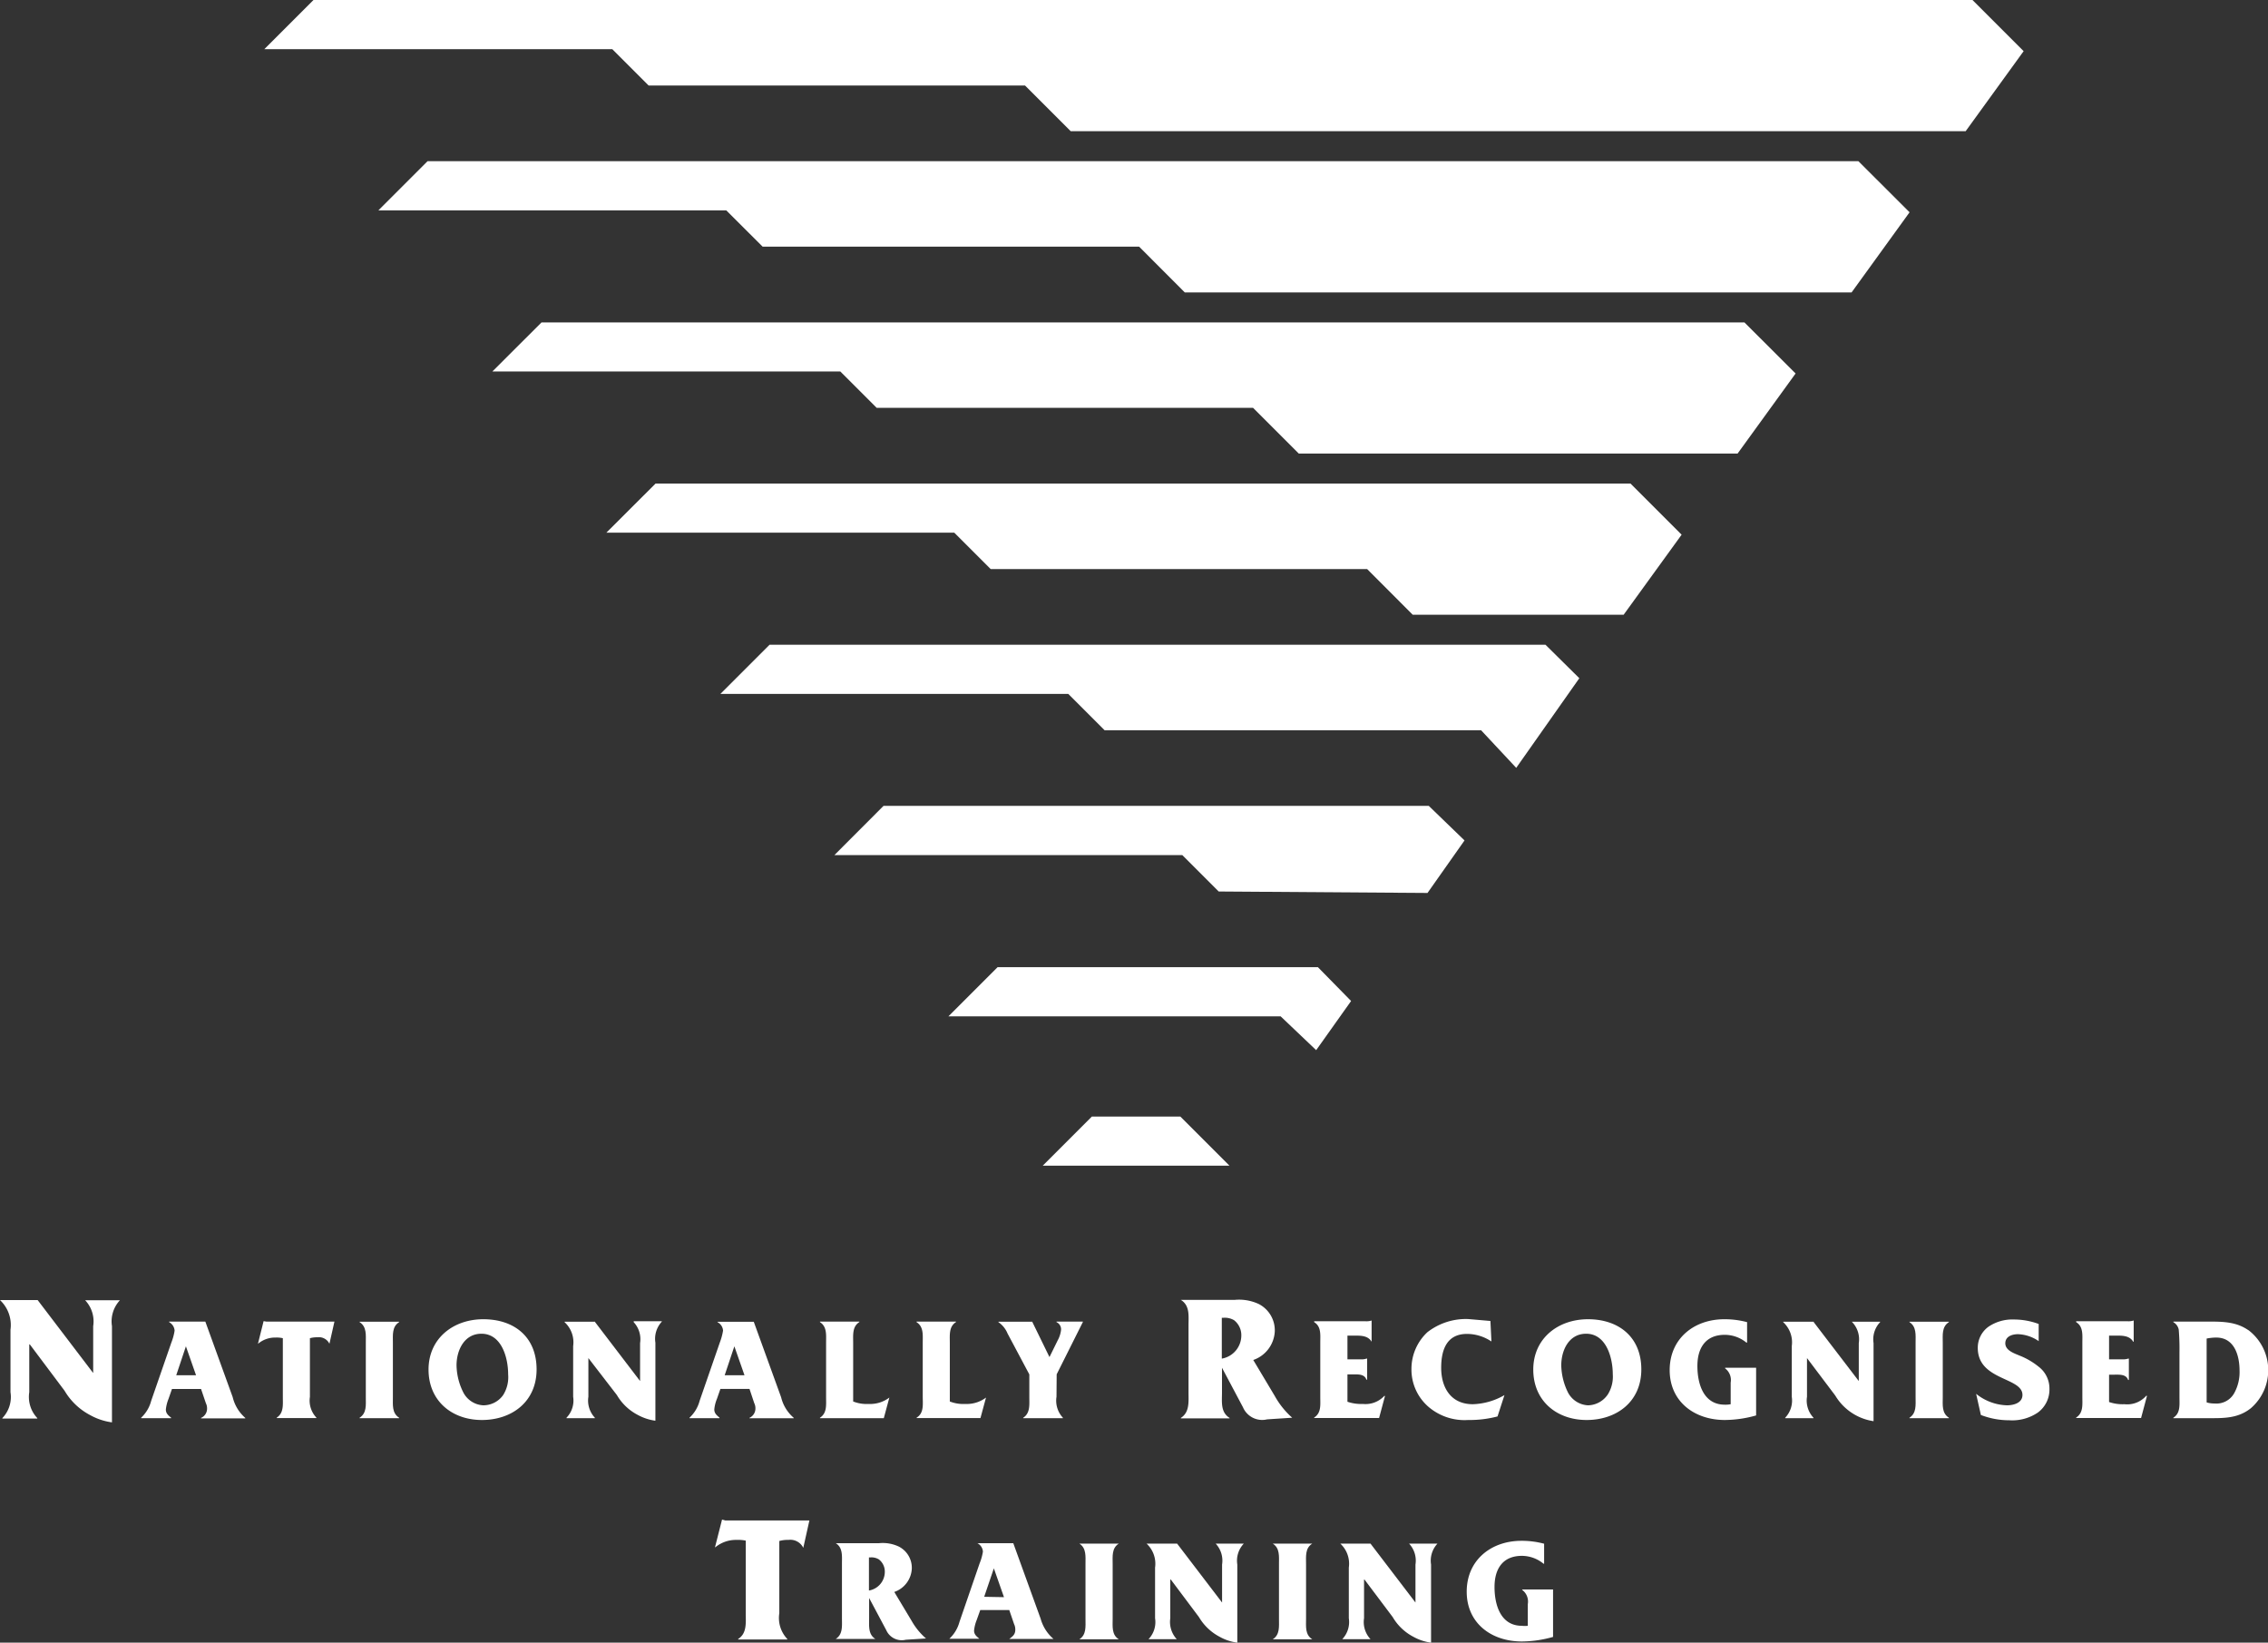 <svg xmlns="http://www.w3.org/2000/svg" viewBox="0 0 248.74 180.15"><rect x="0" y="0" width="248.74" height="180.15" fill="#333333" stroke="none"/><defs><style>.cls-1{fill:#fff;}</style></defs><g id="Layer_2" data-name="Layer 2"><g id="nrt_logo_coloured"><polygon class="cls-1" points="160.62 92.17 156.7 88.38 96.9 88.38 91.51 93.78 129.67 93.78 133.66 97.77 156.56 97.93 160.62 92.17"/><polygon class="cls-1" points="144.35 115.17 148.18 109.78 144.54 106.07 109.41 106.07 104.02 111.46 140.45 111.46 144.35 115.17"/><polygon class="cls-1" points="114.36 127.84 134.84 127.84 129.45 122.45 119.75 122.45 114.36 127.84"/><polygon class="cls-1" points="216.33 0 119.48 0 34.38 0 28.99 5.39 67.15 5.39 71.14 9.38 112.42 9.38 117.43 14.39 215.58 14.39 221.94 5.61 216.33 0"/><polygon class="cls-1" points="209.43 23.28 203.82 17.68 131.99 17.68 46.89 17.68 41.5 23.07 79.65 23.07 83.64 27.05 124.93 27.05 129.94 32.07 203.07 32.07 209.43 23.28"/><polygon class="cls-1" points="196.93 40.96 191.32 35.36 144.49 35.36 59.39 35.36 54 40.74 92.16 40.74 96.15 44.73 137.43 44.73 142.44 49.74 190.57 49.74 196.93 40.96"/><polygon class="cls-1" points="184.43 58.64 178.82 53.03 156.99 53.03 71.9 53.03 66.5 58.42 104.66 58.42 108.65 62.41 149.94 62.41 154.94 67.42 178.07 67.42 184.43 58.64"/><polygon class="cls-1" points="173.21 74.38 169.5 70.71 84.4 70.71 79.01 76.1 117.16 76.1 121.15 80.09 162.44 80.09 166.29 84.21 173.21 74.38"/><path class="cls-1" d="M9.34,142.6a3.37,3.37,0,0,1,.88,2.84v5.14l-6.09-8v0H0v0a3.75,3.75,0,0,1,1.15,3.25v6.85a3.34,3.34,0,0,1-.89,2.84v.05H4.09v-.05a3.37,3.37,0,0,1-.88-2.84v-5.24h.06l3.81,5.08a7.06,7.06,0,0,0,2.82,2.68,6.75,6.75,0,0,0,2.38.79V145.44a3.39,3.39,0,0,1,.87-2.84v0H9.34Z"/><path class="cls-1" d="M25.52,153.22l-3-8.28H18.55V145a1.15,1.15,0,0,1,.6.93,6,6,0,0,1-.35,1.29l-2.22,6.41a3.86,3.86,0,0,1-1.1,1.85v.05h3.29v-.05c-.29-.24-.58-.45-.58-.9a4.29,4.29,0,0,1,.29-1.16l.38-1.09h3.19l.53,1.56a1.29,1.29,0,0,1,.13.61,1.1,1.1,0,0,1-.66,1v.05H26.9v-.05A4.35,4.35,0,0,1,25.52,153.22Zm-6.19-2.4,1.06-3.17h0l1.11,3.17Z"/><path class="cls-1" d="M28.91,144.89l-.62,2.48.11-.08a2.87,2.87,0,0,1,1.82-.6,3,3,0,0,1,.8.07v6.46c0,.83.11,1.75-.67,2.25v.05H34.7v-.05a2.71,2.71,0,0,1-.71-2.28v-6.43a2.84,2.84,0,0,1,.82-.1,1.28,1.28,0,0,1,1.32.71l.55-2.43H29.22Z"/><path class="cls-1" d="M39.44,145c.79.5.68,1.41.68,2.25v6c0,.83.11,1.73-.68,2.23v.05h4.33v-.05c-.79-.5-.68-1.4-.68-2.23v-6c0-.84-.11-1.75.68-2.25v-.05H39.44Z"/><path class="cls-1" d="M53,144.68c-3.27,0-6,2.09-6,5.52s2.56,5.53,5.85,5.53,6-2,6-5.55S56.41,144.68,53,144.68ZM55.18,153A2.67,2.67,0,0,1,53,154.12a2.61,2.61,0,0,1-2.17-1.38,6.86,6.86,0,0,1-.76-3c0-1.65.84-3.47,2.73-3.47,2.21,0,2.93,2.62,2.93,4.45A3.68,3.68,0,0,1,55.18,153Z"/><path class="cls-1" d="M69.5,145a2.75,2.75,0,0,1,.7,2.3v4.16L65.27,145v-.05H61.92V145a3,3,0,0,1,.94,2.63v5.55a2.7,2.7,0,0,1-.73,2.3v.05h3.11v-.05a2.75,2.75,0,0,1-.71-2.3v-4.24h0L67.66,153a5.67,5.67,0,0,0,2.28,2.17,5.55,5.55,0,0,0,1.94.64v-8.56a2.75,2.75,0,0,1,.7-2.3v-.05H69.5Z"/><path class="cls-1" d="M78.91,155.47c-.28-.24-.57-.45-.57-.9a4,4,0,0,1,.29-1.16l.38-1.09H82.2l.52,1.56a1.29,1.29,0,0,1,.13.61,1.11,1.11,0,0,1-.65,1v.05h4.85v-.05a4.29,4.29,0,0,1-1.38-2.25l-3-8.28H78.69V145a1.13,1.13,0,0,1,.61.93,6.67,6.67,0,0,1-.35,1.29l-2.22,6.41a3.88,3.88,0,0,1-1.11,1.85v.05h3.29Zm1.63-7.82h0l1.11,3.17H79.48Z"/><path class="cls-1" d="M97.54,153.27a3.48,3.48,0,0,1-2.28.7,4,4,0,0,1-1.69-.27v-6.44c0-.86-.11-1.77.68-2.27v-.05H89.93V145c.78.5.67,1.41.67,2.25v6c0,.83.11,1.73-.67,2.23v.05h7Z"/><path class="cls-1" d="M100.53,155.47v.05h7l.61-2.25a3.49,3.49,0,0,1-2.28.7,4,4,0,0,1-1.69-.27v-6.44c0-.86-.11-1.77.68-2.27v-.05h-4.33V145c.79.5.68,1.41.68,2.25v6C101.21,154.07,101.32,155,100.53,155.47Z"/><path class="cls-1" d="M115.89,150.72l2.87-5.73v-.05h-2.89V145a.86.86,0,0,1,.5.85A3.1,3.1,0,0,1,116,147l-.9,1.83L113.23,145v-.05H109.5V145a2.79,2.79,0,0,1,1,1.24l2.39,4.49v2.48c0,.84.11,1.77-.67,2.27v.05h4.35v-.05a2.75,2.75,0,0,1-.7-2.3Z"/><path class="cls-1" d="M139.81,153.1l-2.36-3.95a3.5,3.5,0,0,0,2.36-3.14,3.24,3.24,0,0,0-1.76-3,5.09,5.09,0,0,0-2.66-.45h-5.88v0c1,.62.84,1.75.84,2.78v7.38c0,1,.13,2.16-.84,2.78v.05h5.34v-.05c-1-.62-.83-1.75-.83-2.78V150l2.3,4.33a2.29,2.29,0,0,0,2.65,1.33l2.75-.18A9.06,9.06,0,0,1,139.81,153.1ZM134,149v-4.48h.19a2,2,0,0,1,1.16.27,2.08,2.08,0,0,1,.79,1.69A2.58,2.58,0,0,1,134,149Z"/><path class="cls-1" d="M151.9,153.09h-.08a2.81,2.81,0,0,1-2.35.88,4.62,4.62,0,0,1-1.69-.24v-3h.53c.6,0,1.33-.07,1.55.58h.08V149h-.08a1.65,1.65,0,0,1-.59.08h-1.49v-2.6h.51c.79,0,1.71-.08,2.14.67h0v-2.33h0a1.79,1.79,0,0,1-.68.08h-5.62V145c.79.48.67,1.4.67,2.23v6c0,.83.12,1.73-.67,2.23v.05h7.12Z"/><path class="cls-1" d="M156.73,154.34a6.08,6.08,0,0,0,4.3,1.39,12,12,0,0,0,3.21-.39L165,153a7.36,7.36,0,0,1-3.47,1c-2.39,0-3.47-1.8-3.47-4,0-2,.63-3.71,2.83-3.71a4.82,4.82,0,0,1,2.68.83l-.11-2.25-2.43-.21a6.88,6.88,0,0,0-4.48,1.44,5.49,5.49,0,0,0-1.75,4A5.4,5.4,0,0,0,156.73,154.34Z"/><path class="cls-1" d="M174.16,144.68c-3.27,0-6,2.09-6,5.52s2.56,5.53,5.85,5.53,6-2,6-5.55S177.53,144.68,174.16,144.68Zm2.13,8.31a2.67,2.67,0,0,1-2.13,1.13,2.63,2.63,0,0,1-2.18-1.38,7,7,0,0,1-.75-3c0-1.65.83-3.47,2.73-3.47,2.2,0,2.92,2.62,2.92,4.45A3.68,3.68,0,0,1,176.29,153Z"/><path class="cls-1" d="M189.2,150.07a1.6,1.6,0,0,1,.61,1.56V154a2.85,2.85,0,0,1-.65.05c-2.33,0-3-2.28-3-4.25s.9-3.41,3-3.41a3.75,3.75,0,0,1,2.37.85h.08V145a9.56,9.56,0,0,0-2.49-.32c-3.34,0-6,2.13-6,5.58s2.71,5.47,6.05,5.47a12.81,12.81,0,0,0,3.43-.5V150H189.2Z"/><path class="cls-1" d="M203.14,145a2.73,2.73,0,0,1,.72,2.3v4.16L198.92,145v-.05h-3.35V145a3,3,0,0,1,.94,2.63v5.55a2.73,2.73,0,0,1-.72,2.3v.05h3.1v-.05a2.75,2.75,0,0,1-.71-2.3v-4.24h0l3.1,4.11a5.9,5.9,0,0,0,4.2,2.81v-8.56a2.73,2.73,0,0,1,.72-2.3v-.05h-3.1Z"/><path class="cls-1" d="M209.42,145c.78.5.67,1.41.67,2.25v6c0,.83.11,1.73-.67,2.23v.05h4.32v-.05c-.79-.5-.67-1.4-.67-2.23v-6c0-.84-.12-1.75.67-2.25v-.05h-4.32Z"/><path class="cls-1" d="M221.45,148.65c-.59-.25-1.52-.56-1.52-1.33s.77-1,1.39-1a4.25,4.25,0,0,1,2.27.76v-1.88a7.77,7.77,0,0,0-2.7-.49,4.67,4.67,0,0,0-2.79.78,2.84,2.84,0,0,0-1.19,2.33c0,3.6,4.9,3.2,4.9,5.16,0,.9-1,1.14-1.71,1.14a5.65,5.65,0,0,1-3.37-1.26l.52,2.32a8.62,8.62,0,0,0,3.12.58,5,5,0,0,0,3.12-.84,3.12,3.12,0,0,0,1.28-2.6,3,3,0,0,0-1.18-2.43A7.93,7.93,0,0,0,221.45,148.65Z"/><path class="cls-1" d="M233,154a4.62,4.62,0,0,1-1.69-.24v-3h.53c.6,0,1.34-.07,1.56.58h.08V149h-.08a1.78,1.78,0,0,1-.6.08h-1.49v-2.6h.52c.78,0,1.69-.08,2.13.67h.05v-2.33H234a1.76,1.76,0,0,1-.67.08H227.7V145c.79.48.68,1.4.68,2.23v6c0,.83.11,1.73-.68,2.23v.05h7.12l.65-2.43h-.09A2.77,2.77,0,0,1,233,154Z"/><path class="cls-1" d="M246.57,145.87c-1.45-1-3.07-.93-4.8-.93h-3.41V145a1.22,1.22,0,0,1,.59.82,24.66,24.66,0,0,1,.08,2.47v4.94c0,.83.12,1.75-.67,2.25v.05H242c1.8,0,3.41.07,4.87-1.1a5.52,5.52,0,0,0-.27-8.55Zm-1.51,6.87a2.23,2.23,0,0,1-2.18,1.18,2.86,2.86,0,0,1-.87-.12v-7a5.37,5.37,0,0,1,1.06-.11c2,0,2.55,2,2.55,3.63A4.76,4.76,0,0,1,245.06,152.74Z"/><path class="cls-1" d="M79.19,166.65l-.78,3.06.14-.1a3.56,3.56,0,0,1,2.24-.73,4,4,0,0,1,1,.08v8c0,1,.14,2.17-.83,2.78v.06h5.38v-.06a3.34,3.34,0,0,1-.87-2.82V169a3.37,3.37,0,0,1,1-.12,1.58,1.58,0,0,1,1.63.87l.67-3H79.56Z"/><path class="cls-1" d="M100,177.79l-1.92-3.2a2.85,2.85,0,0,0,1.92-2.54,2.61,2.61,0,0,0-1.43-2.44,4.13,4.13,0,0,0-2.16-.37H91.66v0c.79.49.68,1.41.68,2.25v6c0,.83.11,1.75-.68,2.25v0H96v0c-.79-.5-.68-1.42-.68-2.25v-2.24l1.87,3.51a1.86,1.86,0,0,0,2.15,1.07l2.22-.14A7.24,7.24,0,0,1,100,177.79Zm-4.7-3.36V170.8h.17a1.56,1.56,0,0,1,.92.22,1.68,1.68,0,0,1,.65,1.37A2.08,2.08,0,0,1,95.31,174.43Z"/><path class="cls-1" d="M114.13,177.52l-3-8.28h-3.94v0a1.12,1.12,0,0,1,.61.93,5.81,5.81,0,0,1-.36,1.28l-2.21,6.42a3.92,3.92,0,0,1-1.11,1.85v0h3.29v0c-.29-.25-.58-.45-.58-.9a4.29,4.29,0,0,1,.29-1.16l.39-1.09h3.18l.53,1.55a1.33,1.33,0,0,1,.13.62c0,.51-.29.73-.66,1v0h4.85v0A4.5,4.5,0,0,1,114.13,177.52Zm-6.19-2.4L109,172h0l1.11,3.16Z"/><path class="cls-1" d="M118.38,169.29c.78.49.67,1.41.67,2.25v6c0,.84.11,1.74-.67,2.24v0h4.32v0c-.79-.5-.67-1.4-.67-2.24v-6c0-.84-.12-1.76.67-2.25v0h-4.32Z"/><path class="cls-1" d="M133.33,169.29a2.73,2.73,0,0,1,.7,2.29v4.17l-4.93-6.46v0h-3.35v0a3,3,0,0,1,.93,2.63v5.55a2.7,2.7,0,0,1-.72,2.3v0h3.1v0a2.78,2.78,0,0,1-.71-2.3v-4.24h.06l3.08,4.11a5.73,5.73,0,0,0,2.28,2.17,5.43,5.43,0,0,0,1.93.64v-8.57a2.71,2.71,0,0,1,.71-2.29v0h-3.08Z"/><path class="cls-1" d="M139.59,169.29c.79.49.68,1.41.68,2.25v6c0,.84.11,1.74-.68,2.24v0h4.33v0c-.8-.5-.68-1.4-.68-2.24v-6c0-.84-.12-1.76.68-2.25v0h-4.33Z"/><path class="cls-1" d="M154.54,169.29a2.73,2.73,0,0,1,.7,2.29v4.17l-4.93-6.46v0H147v0a3,3,0,0,1,.93,2.63v5.55a2.73,2.73,0,0,1-.72,2.3v0h3.1v0a2.75,2.75,0,0,1-.71-2.3v-4.24h.05l3.09,4.11a5.67,5.67,0,0,0,2.28,2.17,5.43,5.43,0,0,0,1.93.64v-8.57a2.73,2.73,0,0,1,.7-2.29v0h-3.08Z"/><path class="cls-1" d="M166.94,174.36a1.6,1.6,0,0,1,.62,1.56v2.38a2.85,2.85,0,0,1-.65,0c-2.33,0-3-2.28-3-4.26s.9-3.41,3-3.41a3.75,3.75,0,0,1,2.37.86h.07V169.3a9.45,9.45,0,0,0-2.49-.32c-3.33,0-6,2.12-6,5.58s2.71,5.46,6.05,5.46a12.74,12.74,0,0,0,3.42-.5v-5.2h-3.38Z"/></g></g></svg>